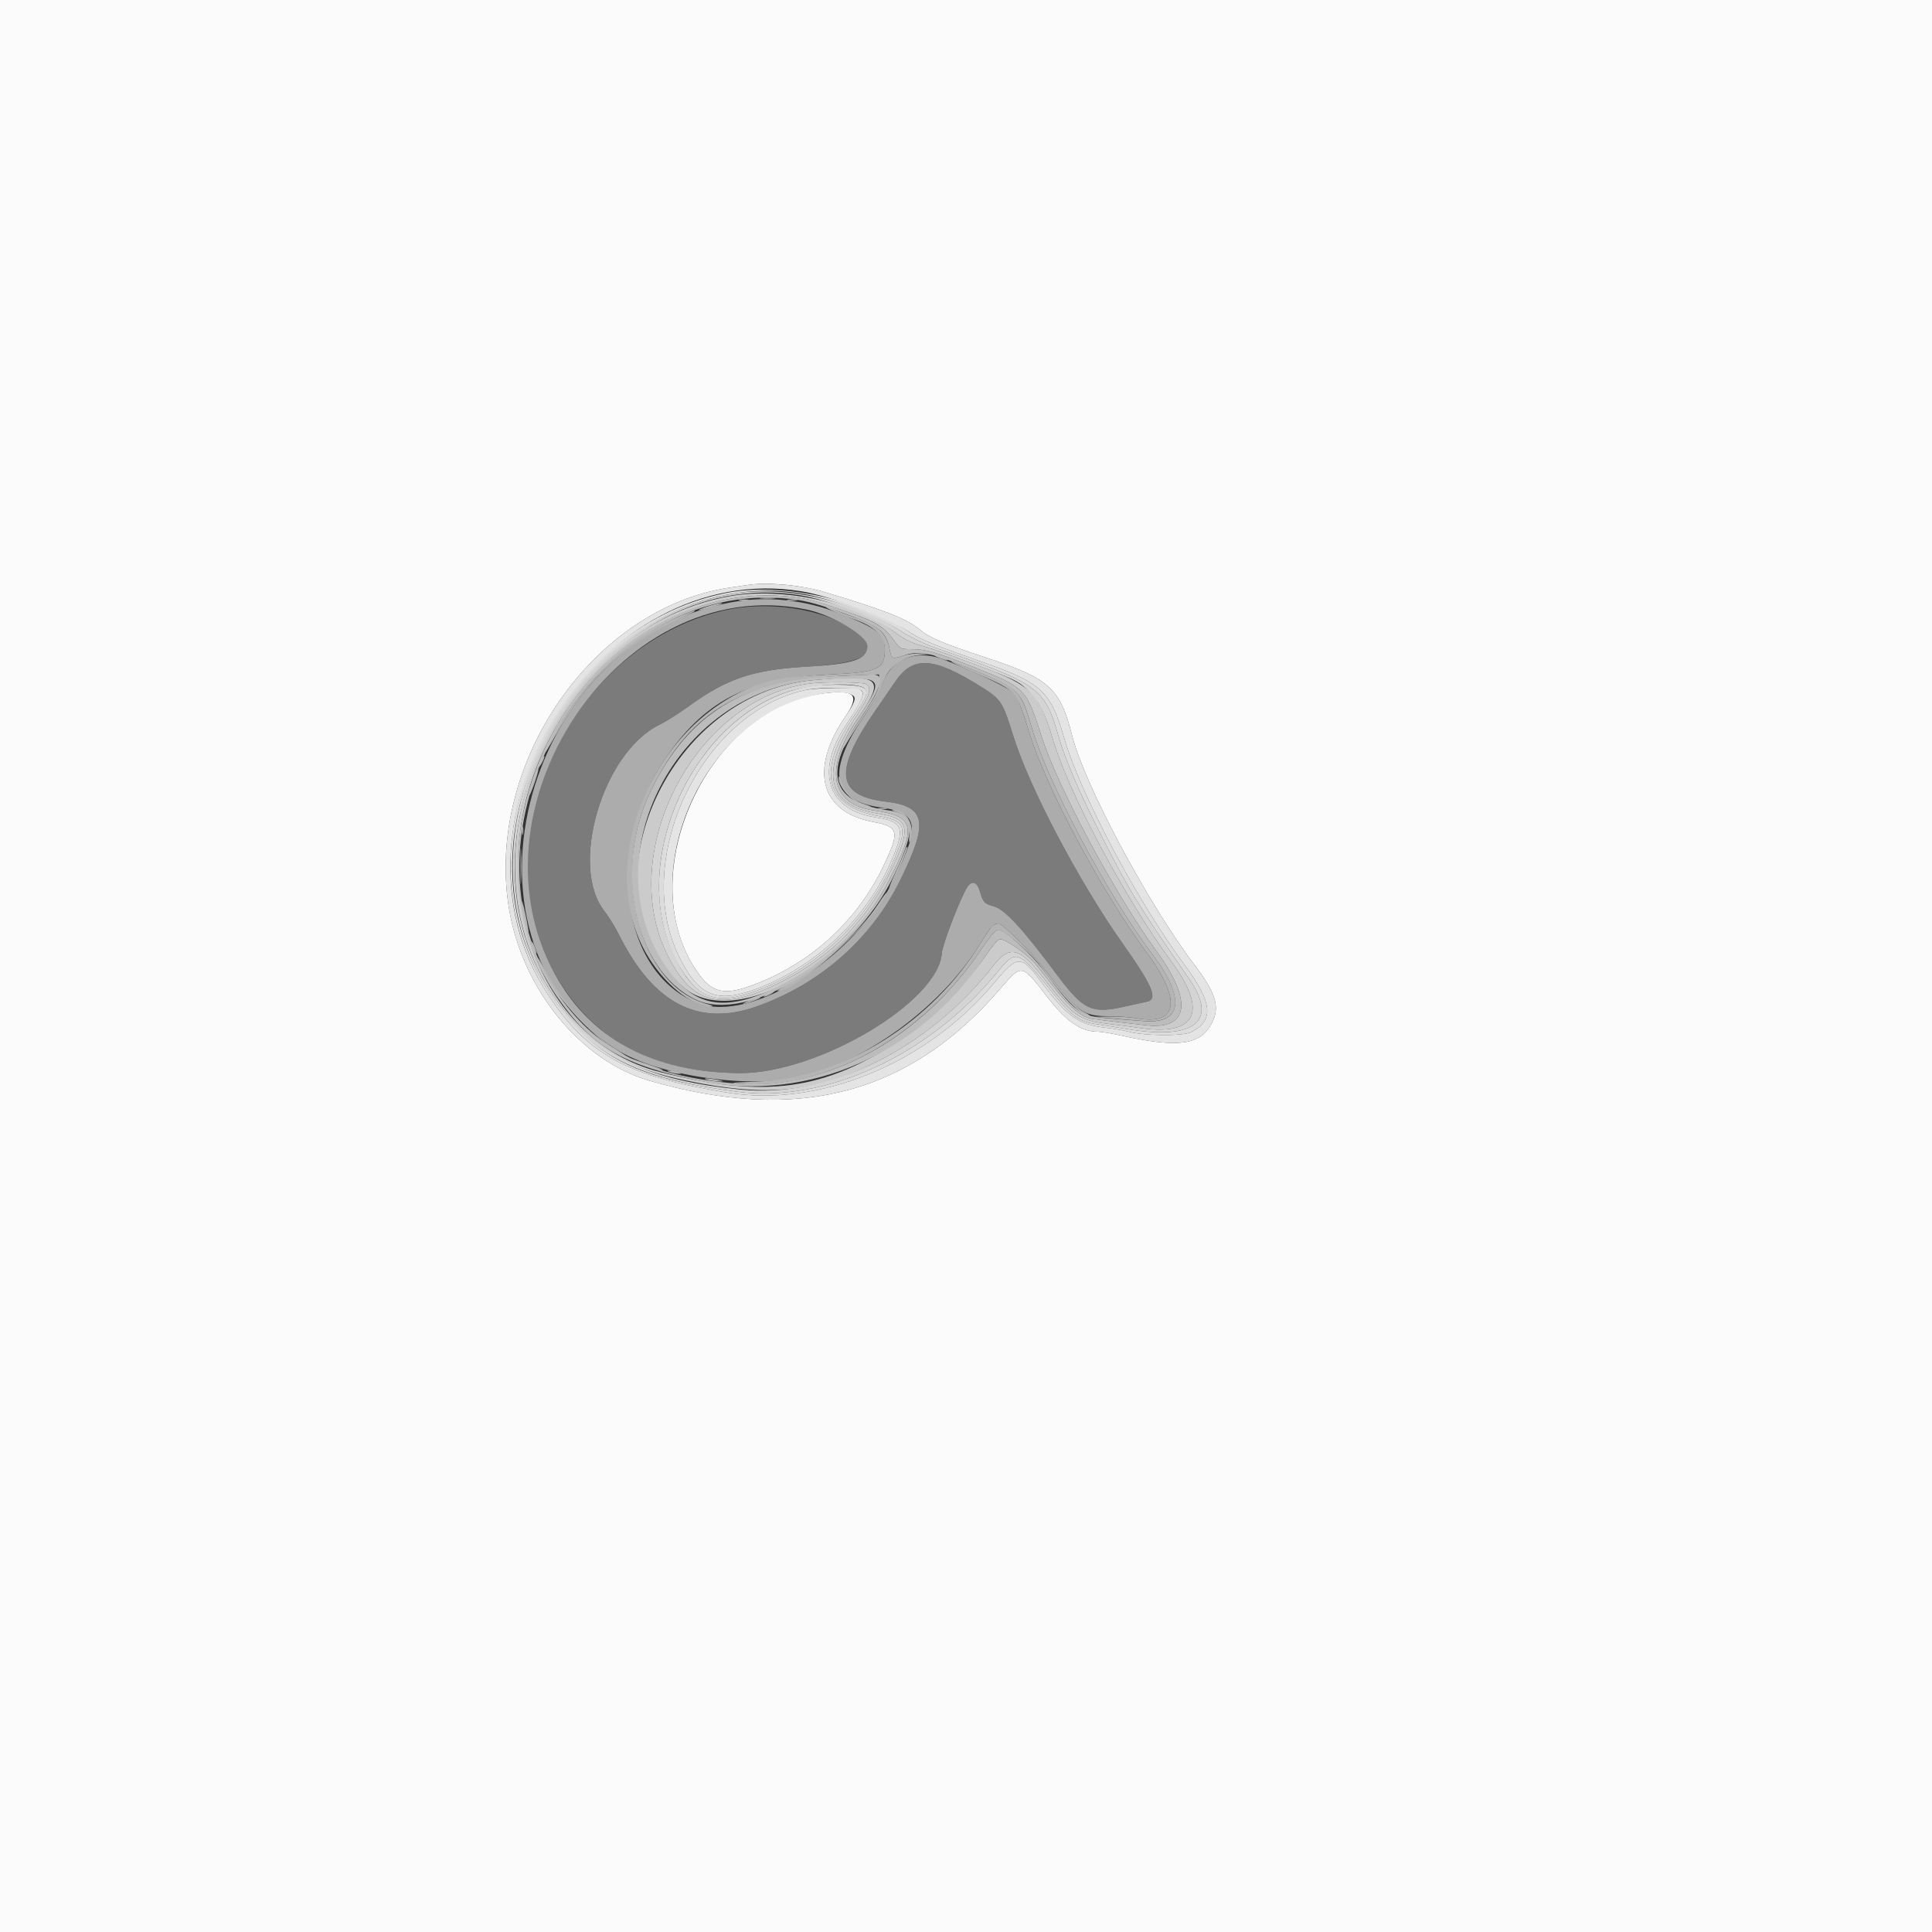 <svg id="svg" version="1.1" xmlns="http://www.w3.org/2000/svg" xmlns:xlink="http://www.w3.org/1999/xlink" width="400" height="400" viewBox="0, 0, 400,400"><rect x="0" y="0" width="400" height="400" fill="#333333" stroke="none"/><g id="svgg"><path id="path0" d="M0.000 200.000 L 0.000 400.000 200.000 400.000 L 400.000 400.000 400.000 200.000 L 400.000 0.000 200.000 0.000 L 0.000 0.000 0.000 200.000 M164.133 121.236 C 166.076 121.474,168.776 122.000,170.133 122.406 C 182.938 126.231,187.591 128.041,190.275 130.240 C 192.527 132.086,194.973 133.127,204.242 136.189 C 217.303 140.503,219.466 142.473,221.991 152.364 C 224.587 162.532,237.692 187.096,247.203 199.621 C 251.740 205.595,252.618 208.430,250.952 211.720 C 248.576 216.411,244.073 217.037,231.950 214.361 C 230.053 213.943,227.970 213.600,227.322 213.600 C 223.798 213.600,220.795 211.534,216.772 206.341 C 211.451 199.474,211.589 199.498,207.137 204.673 C 188.299 226.571,165.232 232.637,134.524 223.770 C 120.131 219.614,108.010 204.684,105.333 187.815 C 100.588 157.910,122.870 125.762,151.200 121.639 C 152.850 121.399,154.650 121.136,155.200 121.056 C 157.291 120.749,160.727 120.818,164.133 121.236 M170.144 143.607 C 145.743 146.933,130.330 182.455,144.853 201.894 C 147.532 205.481,150.041 206.025,155.276 204.156 C 167.487 199.796,177.346 190.933,182.887 179.333 C 186.340 172.105,186.126 171.183,180.763 170.175 C 169.814 168.118,167.504 159.401,174.992 148.400 C 178.137 143.780,177.015 142.671,170.144 143.607 " stroke="none" fill="#fbfbfb" fill-rule="evenodd"></path><path id="path1" d="M150.800 126.203 C 119.496 132.557,99.659 171.600,113.644 199.335 C 121.383 214.684,134.187 222.075,153.200 222.171 C 169.324 222.252,194.237 207.463,194.993 197.362 C 195.130 195.526,198.821 185.920,200.242 183.700 C 201.196 182.211,202.296 182.548,202.854 184.500 C 203.507 186.782,203.817 187.120,205.740 187.638 C 207.999 188.246,211.625 192.163,218.695 201.634 C 224.335 209.190,225.948 209.953,232.950 208.381 C 234.958 207.930,237.005 207.476,237.500 207.373 C 239.784 206.895,238.627 204.114,232.604 195.600 C 223.387 182.570,213.109 163.069,209.741 152.219 C 207.603 145.329,207.250 144.787,203.258 142.271 C 193.254 135.964,189.020 135.700,185.342 141.151 C 184.804 141.948,182.992 144.580,181.314 147.000 C 172.556 159.632,173.094 164.724,183.317 165.953 C 191.740 166.965,192.337 170.114,186.397 182.200 C 180.396 194.409,169.763 203.758,156.600 208.395 C 144.603 212.622,135.261 207.756,128.195 193.600 C 127.372 191.950,125.998 189.718,125.143 188.640 C 117.838 179.433,124.722 155.905,136.414 150.120 C 137.836 149.417,140.620 147.663,142.600 146.223 C 150.488 140.487,155.959 138.651,167.017 138.027 C 178.825 137.360,182.278 135.313,178.045 131.488 C 172.590 126.560,160.549 124.224,150.800 126.203 " stroke="none" fill="#7b7b7b" fill-rule="evenodd"></path><path id="path2" d="M151.039 123.443 C 114.012 130.129,93.793 178.157,115.615 207.588 C 122.690 217.130,129.073 221.008,142.200 223.739 C 158.839 227.200,168.820 226.197,181.638 219.776 C 190.840 215.167,199.102 208.332,205.770 199.813 C 209.083 195.580,211.220 196.171,216.204 202.701 C 221.920 210.189,223.464 211.287,229.200 211.945 C 231.290 212.185,234.260 212.572,235.800 212.805 C 247.690 214.605,250.215 209.559,242.610 199.200 C 232.880 185.948,221.277 164.200,217.971 153.019 C 215.223 143.725,213.417 141.853,203.726 138.256 C 201.127 137.291,197.740 136.035,196.200 135.464 C 194.660 134.894,192.130 134.064,190.578 133.620 C 188.609 133.057,187.037 132.254,185.378 130.965 C 177.482 124.829,162.065 121.451,151.039 123.443 M164.318 123.613 C 167.677 124.035,169.015 124.411,176.363 127.004 C 181.391 128.777,183.162 129.895,185.001 132.454 C 186.394 134.393,186.407 134.400,188.699 134.405 C 191.775 134.411,193.727 134.981,202.087 138.314 C 212.230 142.358,212.512 142.650,215.574 152.262 C 218.983 162.966,230.839 185.149,239.444 196.925 C 246.952 207.201,246.160 213.246,237.429 212.291 C 234.000 211.916,227.346 211.132,226.157 210.962 C 224.096 210.669,221.552 208.629,218.621 204.918 C 217.093 202.983,215.224 200.621,214.468 199.668 C 212.862 197.644,207.988 194.267,206.959 194.465 C 206.568 194.540,205.159 196.221,203.826 198.201 C 200.295 203.446,192.145 211.483,186.644 215.146 C 170.619 225.816,158.479 227.467,136.637 221.950 C 111.328 215.556,99.574 182.852,112.647 155.200 C 122.822 133.679,143.548 121.009,164.318 123.613 M168.400 140.819 C 137.564 143.612,119.843 185.341,141.425 204.338 C 151.242 212.980,174.417 201.018,183.999 182.364 C 189.882 170.911,189.475 169.055,180.800 167.771 C 171.777 166.435,170.582 158.978,177.718 148.553 C 183.364 140.307,182.449 139.547,168.400 140.819 M179.226 141.614 C 180.620 142.360,180.142 143.951,177.171 148.443 C 169.624 159.858,171.231 166.879,181.750 168.444 C 188.305 169.419,188.750 171.331,184.477 180.169 C 179.476 190.515,172.220 197.936,162.000 203.157 C 149.397 209.596,143.254 208.132,138.053 197.452 C 127.512 175.802,144.434 144.178,168.000 141.488 C 171.049 141.140,178.497 141.224,179.226 141.614 " stroke="none" fill="#cbcbcb" fill-rule="evenodd"></path><path id="path3" d="M153.300 124.398 C 109.047 130.649,91.350 193.828,127.330 217.111 C 136.258 222.888,156.157 225.680,167.000 222.678 C 180.852 218.842,195.624 207.543,203.184 195.000 C 204.946 192.078,205.764 191.200,206.725 191.200 C 207.595 191.200,213.781 197.391,216.518 201.000 C 222.942 209.475,224.230 210.400,229.594 210.400 C 231.431 210.400,234.065 210.597,235.447 210.838 C 243.921 212.313,244.687 207.048,237.427 197.237 C 228.110 184.645,216.460 162.789,213.023 151.449 C 211.225 145.516,210.747 144.433,209.349 143.122 C 208.259 142.099,199.493 138.019,194.837 136.367 C 189.401 134.439,184.411 136.604,182.654 141.656 C 182.243 142.835,180.470 145.934,178.713 148.543 C 171.060 159.901,172.250 165.784,182.486 167.203 C 190.128 168.263,190.604 170.900,185.143 181.935 C 177.022 198.345,155.522 211.963,144.488 207.686 C 128.659 201.550,125.052 176.131,137.382 157.600 C 145.661 145.157,154.658 140.448,171.669 139.656 C 181.841 139.182,183.203 138.571,183.199 134.481 C 183.195 131.221,181.822 130.153,173.400 126.862 C 167.068 124.387,159.738 123.489,153.300 124.398 M167.000 126.200 C 172.403 127.330,179.600 131.673,179.600 133.802 C 179.600 136.495,176.661 137.482,167.017 138.027 C 155.959 138.651,150.488 140.487,142.600 146.223 C 140.620 147.663,137.836 149.417,136.414 150.120 C 124.722 155.905,117.838 179.433,125.143 188.640 C 125.998 189.718,127.372 191.950,128.195 193.600 C 135.261 207.756,144.603 212.622,156.600 208.395 C 169.763 203.758,180.396 194.409,186.397 182.200 C 192.337 170.114,191.740 166.965,183.317 165.953 C 173.094 164.724,172.556 159.632,181.314 147.000 C 182.992 144.580,184.804 141.948,185.342 141.151 C 189.020 135.700,193.254 135.964,203.258 142.271 C 207.250 144.787,207.603 145.329,209.741 152.219 C 213.109 163.069,223.387 182.570,232.604 195.600 C 238.627 204.114,239.784 206.895,237.500 207.373 C 237.005 207.476,234.958 207.930,232.950 208.381 C 225.948 209.953,224.335 209.190,218.695 201.634 C 211.625 192.163,207.999 188.246,205.740 187.638 C 203.817 187.120,203.507 186.782,202.854 184.500 C 202.296 182.548,201.196 182.211,200.242 183.700 C 198.821 185.920,195.130 195.526,194.993 197.362 C 194.237 207.463,169.324 222.252,153.200 222.171 C 136.789 222.088,124.444 216.236,116.884 204.955 C 93.726 170.401,127.158 117.864,167.000 126.200 " stroke="none" fill="#acacac" fill-rule="evenodd"></path><path id="path4" d="M157.491 123.889 C 158.201 123.977,159.461 123.979,160.291 123.892 C 161.121 123.805,160.540 123.733,159.000 123.731 C 157.460 123.729,156.781 123.800,157.491 123.889 M153.100 124.282 C 153.595 124.378,154.405 124.378,154.900 124.282 C 155.395 124.187,154.990 124.109,154.000 124.109 C 153.010 124.109,152.605 124.187,153.100 124.282 M163.100 124.282 C 163.595 124.378,164.405 124.378,164.900 124.282 C 165.395 124.187,164.990 124.109,164.000 124.109 C 163.010 124.109,162.605 124.187,163.100 124.282 M146.400 125.583 C 143.494 126.554,144.304 126.575,147.600 125.614 C 149.030 125.198,149.840 124.855,149.400 124.853 C 148.960 124.851,147.610 125.179,146.400 125.583 M172.625 126.567 C 173.738 127.074,175.358 127.718,176.225 127.999 C 180.993 129.544,183.196 131.591,183.199 134.481 C 183.203 138.571,181.841 139.182,171.669 139.656 C 167.370 139.856,162.668 140.267,161.220 140.569 C 137.408 145.534,122.232 176.743,133.681 197.200 C 137.220 203.523,143.282 208.494,147.304 208.373 C 147.797 208.358,147.377 208.124,146.372 207.853 C 132.248 204.045,126.262 180.850,134.900 163.400 C 143.081 146.873,154.074 140.618,176.300 139.843 L 182.000 139.644 182.000 141.042 C 182.000 142.793,181.456 143.852,177.545 149.718 C 175.815 152.313,174.402 154.653,174.405 154.918 C 174.407 155.183,174.822 154.679,175.326 153.798 C 175.830 152.917,177.508 150.307,179.055 147.998 C 180.602 145.689,182.104 143.170,182.394 142.400 C 183.564 139.286,184.083 138.543,185.997 137.239 C 187.506 136.211,188.606 135.809,190.497 135.594 L 193.000 135.309 190.750 135.255 C 189.513 135.225,187.739 135.469,186.808 135.797 C 184.763 136.519,184.568 136.423,184.211 134.518 C 183.571 131.106,181.875 129.540,176.991 127.847 C 175.456 127.315,173.531 126.592,172.713 126.240 C 170.417 125.252,170.342 125.529,172.625 126.567 M140.258 127.781 C 129.887 132.309,120.765 141.102,114.262 152.838 C 113.458 154.290,112.800 155.640,112.801 155.838 C 112.801 156.037,113.662 154.666,114.714 152.791 C 121.938 139.913,129.749 132.812,143.200 126.894 C 143.750 126.652,144.020 126.444,143.800 126.432 C 143.580 126.420,141.986 127.027,140.258 127.781 M194.400 136.200 C 196.226 136.903,196.945 136.893,195.400 136.186 C 194.740 135.883,193.930 135.642,193.600 135.648 C 193.270 135.655,193.630 135.903,194.400 136.200 M197.286 137.189 C 197.663 137.428,200.270 138.615,203.079 139.826 C 210.349 142.961,210.506 143.145,213.023 151.449 C 216.460 162.789,228.110 184.645,237.427 197.237 C 244.687 207.048,243.921 212.313,235.447 210.838 C 234.065 210.597,231.419 210.429,229.567 210.465 L 226.200 210.529 229.800 210.817 C 231.780 210.976,234.840 211.229,236.600 211.381 C 244.817 212.088,245.577 206.813,238.587 197.583 C 229.316 185.340,216.933 162.041,213.579 150.528 C 211.431 143.155,210.892 142.581,203.086 139.344 C 196.889 136.774,196.269 136.544,197.286 137.189 M112.065 157.417 C 111.395 158.888,111.523 159.202,112.247 157.865 C 112.586 157.240,112.788 156.654,112.696 156.563 C 112.605 156.471,112.321 156.856,112.065 157.417 M110.444 161.655 C 109.980 163.030,109.613 164.345,109.630 164.578 C 109.646 164.810,110.095 163.754,110.627 162.230 C 111.159 160.707,111.526 159.392,111.441 159.308 C 111.357 159.224,110.909 160.280,110.444 161.655 M173.618 161.022 C 173.567 163.379,177.739 167.262,180.226 167.172 C 180.652 167.157,180.190 166.885,179.200 166.568 C 176.562 165.724,175.103 164.313,174.172 161.704 C 173.835 160.760,173.629 160.506,173.618 161.022 M181.905 167.483 C 182.402 167.579,183.122 167.575,183.505 167.475 C 183.887 167.375,183.480 167.296,182.600 167.301 C 181.720 167.305,181.407 167.387,181.905 167.483 M185.475 168.041 C 187.606 168.658,188.520 170.209,188.280 172.800 C 188.154 174.162,188.203 174.695,188.410 174.200 C 189.674 171.171,187.694 167.487,184.881 167.636 C 184.507 167.656,184.774 167.838,185.475 168.041 M108.093 172.000 C 108.093 172.770,108.175 173.085,108.276 172.700 C 108.376 172.315,108.376 171.685,108.276 171.300 C 108.175 170.915,108.093 171.230,108.093 172.000 M107.760 179.400 C 107.761 182.700,107.822 183.997,107.898 182.282 C 107.973 180.567,107.972 177.867,107.897 176.282 C 107.821 174.697,107.759 176.100,107.760 179.400 M187.385 176.070 C 187.227 176.581,186.312 178.710,185.352 180.800 C 184.392 182.890,183.864 184.266,184.178 183.858 C 184.977 182.820,188.116 175.583,187.873 175.340 C 187.763 175.230,187.543 175.558,187.385 176.070 M181.600 187.500 C 178.113 192.819,170.690 199.437,163.800 203.368 C 162.040 204.372,160.751 205.195,160.935 205.197 C 164.686 205.230,179.989 191.806,183.161 185.700 C 184.022 184.042,183.385 184.776,181.600 187.500 M108.028 186.721 C 107.996 187.783,109.205 193.329,109.421 193.112 C 109.501 193.032,109.226 191.355,108.811 189.384 C 108.396 187.413,108.044 186.214,108.028 186.721 M205.513 191.700 C 205.160 191.975,204.113 193.460,203.184 195.000 C 193.153 211.641,174.549 223.244,156.800 223.929 C 151.221 224.145,150.664 224.218,153.200 224.406 C 171.208 225.737,191.049 214.661,203.204 196.493 C 204.949 193.884,206.090 192.560,206.662 192.478 C 207.696 192.330,213.593 197.465,215.603 200.264 C 220.133 206.572,223.894 210.401,225.560 210.400 C 225.912 210.400,225.438 210.022,224.506 209.561 C 222.742 208.688,220.629 206.423,216.518 201.000 C 213.781 197.391,207.595 191.200,206.725 191.200 C 206.410 191.200,205.865 191.425,205.513 191.700 M110.229 195.600 C 110.376 196.150,110.664 196.870,110.867 197.200 C 111.125 197.617,111.157 197.495,110.971 196.800 C 110.824 196.250,110.536 195.530,110.333 195.200 C 110.075 194.783,110.043 194.905,110.229 195.600 M111.206 198.210 C 111.155 201.919,122.744 215.269,128.700 218.361 C 130.470 219.280,129.556 218.486,127.100 216.972 C 122.196 213.949,116.460 207.442,112.844 200.800 C 111.946 199.150,111.209 197.984,111.206 198.210 M158.800 205.800 C 158.250 206.114,157.980 206.372,158.200 206.372 C 158.420 206.372,159.050 206.114,159.600 205.800 C 160.150 205.486,160.420 205.228,160.200 205.228 C 159.980 205.228,159.350 205.486,158.800 205.800 M155.000 207.234 C 153.900 207.659,153.520 207.905,154.156 207.781 C 155.414 207.537,158.050 206.466,157.400 206.464 C 157.180 206.463,156.100 206.809,155.000 207.234 M131.308 219.594 C 132.268 220.210,136.373 221.604,137.163 221.582 C 137.513 221.572,136.540 221.145,135.000 220.633 C 133.460 220.121,131.840 219.575,131.400 219.421 C 130.678 219.167,130.669 219.184,131.308 219.594 M138.800 222.000 C 139.350 222.176,140.160 222.320,140.600 222.320 C 141.233 222.320,141.192 222.254,140.400 222.000 C 139.850 221.824,139.040 221.680,138.600 221.680 C 137.967 221.680,138.008 221.746,138.800 222.000 M146.600 223.600 C 147.260 223.768,148.340 223.906,149.000 223.907 C 150.009 223.908,149.945 223.855,148.600 223.577 C 146.574 223.158,144.937 223.177,146.600 223.600 " stroke="none" fill="#b4b4b4" fill-rule="evenodd"></path><path id="path5" d="M153.283 123.628 C 116.285 128.434,94.416 175.983,115.272 206.279 C 122.487 216.760,128.925 220.539,145.200 223.846 C 167.269 228.330,190.335 218.240,203.826 198.201 C 205.159 196.221,206.568 194.540,206.959 194.465 C 207.988 194.267,212.862 197.644,214.468 199.668 C 215.224 200.621,217.093 202.983,218.621 204.918 C 221.552 208.629,224.096 210.669,226.157 210.962 C 227.346 211.132,234.000 211.916,237.429 212.291 C 246.160 213.246,246.952 207.201,239.444 196.925 C 230.839 185.149,218.983 162.966,215.574 152.262 C 212.512 142.650,212.230 142.358,202.087 138.314 C 193.727 134.981,191.775 134.411,188.699 134.405 C 186.407 134.400,186.394 134.393,185.001 132.454 C 182.787 129.372,180.806 128.366,169.907 124.781 C 165.579 123.357,158.924 122.896,153.283 123.628 M163.697 124.007 C 167.211 124.410,169.899 125.176,176.640 127.698 C 182.164 129.765,183.554 131.017,184.211 134.518 C 184.571 136.440,184.733 136.511,186.991 135.741 C 190.338 134.601,192.854 135.105,201.283 138.607 C 211.134 142.699,211.363 142.921,213.579 150.528 C 216.933 162.041,229.316 185.340,238.587 197.583 C 245.499 206.710,244.807 212.065,236.800 211.409 C 235.150 211.274,231.865 211.016,229.500 210.835 C 223.570 210.381,222.612 209.682,216.287 201.200 C 213.437 197.377,207.842 192.309,206.659 192.478 C 206.091 192.560,204.944 193.892,203.204 196.493 C 190.805 215.027,170.975 225.883,152.350 224.334 C 134.500 222.849,123.923 217.632,115.903 206.357 C 91.951 172.680,122.912 119.334,163.697 124.007 M172.600 140.006 C 153.934 140.815,142.598 147.849,134.900 163.400 C 126.858 179.646,131.199 200.626,143.895 206.877 C 154.684 212.188,176.779 198.510,184.993 181.436 C 189.672 171.710,189.478 168.510,184.165 167.809 C 172.220 166.235,170.267 160.432,177.892 149.161 C 182.693 142.063,183.386 139.541,180.500 139.664 C 179.675 139.700,176.120 139.853,172.600 140.006 M180.174 140.790 C 182.000 141.484,181.520 143.001,177.718 148.553 C 170.582 158.978,171.777 166.435,180.800 167.771 C 189.475 169.055,189.882 170.911,183.999 182.364 C 179.405 191.307,171.138 199.248,161.313 204.155 C 150.004 209.803,143.554 208.625,137.677 199.838 C 122.515 177.169,140.103 143.382,168.400 140.819 C 173.455 140.362,179.011 140.348,180.174 140.790 " stroke="none" fill="#bcbcbc" fill-rule="evenodd"></path><path id="path6" d="M151.169 123.021 C 114.475 129.665,93.848 176.024,114.132 206.257 C 122.320 218.460,131.657 223.260,152.600 226.031 C 170.730 228.429,192.097 218.675,206.289 201.521 C 210.540 196.384,210.537 196.383,218.285 205.987 C 221.849 210.405,223.477 211.534,227.025 212.048 C 228.551 212.269,231.330 212.710,233.200 213.028 C 247.346 215.431,252.318 211.494,246.225 202.711 C 235.843 187.745,233.804 184.426,228.214 173.400 C 223.398 163.902,220.633 157.518,219.237 152.674 C 216.261 142.352,215.214 141.589,193.860 134.191 C 191.678 133.435,188.556 131.954,186.860 130.869 C 176.369 124.161,162.145 121.033,151.169 123.021 M165.600 123.221 C 171.801 124.211,181.648 128.066,185.378 130.965 C 187.037 132.254,188.609 133.057,190.578 133.620 C 192.130 134.064,194.660 134.894,196.200 135.464 C 210.950 140.929,210.707 140.816,213.118 143.256 C 215.231 145.394,216.430 147.805,217.971 153.019 C 221.277 164.200,232.880 185.948,242.610 199.200 C 250.215 209.559,247.690 214.605,235.800 212.805 C 234.260 212.572,231.290 212.185,229.200 211.945 C 223.464 211.287,221.920 210.189,216.204 202.701 C 211.220 196.171,209.083 195.580,205.770 199.813 C 192.025 217.373,171.531 227.443,153.306 225.591 C 134.069 223.636,123.920 218.789,115.615 207.588 C 89.802 172.774,123.173 116.450,165.600 123.221 M168.000 141.488 C 144.434 144.178,127.512 175.802,138.053 197.452 C 143.254 208.132,149.397 209.596,162.000 203.157 C 172.220 197.936,179.476 190.515,184.477 180.169 C 188.750 171.331,188.305 169.419,181.750 168.444 C 171.231 166.879,169.624 159.858,177.171 148.443 C 180.142 143.951,180.620 142.360,179.226 141.614 C 178.497 141.224,171.049 141.140,168.000 141.488 M179.060 142.614 C 179.713 143.508,179.242 144.686,176.827 148.200 C 168.979 159.618,170.807 167.022,181.954 168.968 C 187.074 169.862,187.742 171.080,185.855 176.091 C 180.672 189.860,169.180 200.938,155.230 205.611 C 147.511 208.197,143.477 206.150,139.438 197.600 C 130.418 178.502,142.825 149.981,163.089 143.228 C 168.174 141.534,177.994 141.156,179.060 142.614 " stroke="none" fill="#d4d4d4" fill-rule="evenodd"></path><path id="path7" d="M150.200 122.792 C 114.005 130.080,93.723 175.665,113.307 205.710 C 121.514 218.300,129.732 222.822,150.600 226.228 C 169.648 229.338,191.873 220.204,205.785 203.550 C 210.673 197.699,211.352 197.666,215.410 203.076 C 221.003 210.532,223.183 212.107,228.830 212.772 C 230.683 212.990,232.788 213.344,233.507 213.559 C 236.589 214.477,244.913 214.563,246.618 213.693 C 251.451 211.227,251.061 207.587,245.106 199.574 C 235.507 186.658,223.604 164.192,220.340 152.832 C 217.559 143.154,215.617 141.348,203.400 137.079 C 193.986 133.790,190.722 132.461,188.610 131.059 C 177.961 123.989,161.671 120.483,150.200 122.792 M166.400 122.964 C 172.658 124.081,181.721 127.583,186.860 130.869 C 188.556 131.954,191.678 133.435,193.860 134.191 C 215.214 141.589,216.261 142.352,219.237 152.674 C 220.633 157.518,223.398 163.902,228.214 173.400 C 233.804 184.426,235.843 187.745,246.225 202.711 C 252.318 211.494,247.346 215.431,233.200 213.028 C 231.330 212.710,228.551 212.269,227.025 212.048 C 223.477 211.534,221.849 210.405,218.285 205.987 C 210.537 196.383,210.540 196.384,206.289 201.521 C 192.097 218.675,170.730 228.429,152.600 226.031 C 134.621 223.652,126.292 220.220,118.818 212.108 C 104.223 196.269,101.981 173.903,112.867 152.753 C 123.858 131.399,145.670 119.261,166.400 122.964 M168.289 142.024 C 142.995 145.525,127.203 182.515,142.405 202.653 C 145.534 206.798,149.178 207.639,155.230 205.611 C 169.180 200.938,180.672 189.860,185.855 176.091 C 187.742 171.080,187.074 169.862,181.954 168.968 C 170.807 167.022,168.979 159.618,176.827 148.200 C 180.602 142.708,180.382 142.017,174.786 141.797 C 172.704 141.715,169.780 141.817,168.289 142.024 M178.419 143.023 C 179.034 143.764,178.424 145.067,174.978 150.375 C 168.759 159.954,171.414 167.766,181.394 169.250 C 186.974 170.080,187.469 171.458,184.591 178.146 C 179.532 189.904,169.472 199.630,157.402 204.433 C 148.630 207.923,144.754 206.470,140.641 198.151 C 130.641 177.927,145.224 147.313,167.000 142.818 C 170.057 142.187,177.841 142.327,178.419 143.023 " stroke="none" fill="#dcdcdc" fill-rule="evenodd"></path><path id="path8" d="M155.200 121.056 C 154.650 121.136,152.850 121.399,151.200 121.639 C 122.870 125.762,100.588 157.910,105.333 187.815 C 108.010 204.684,120.131 219.614,134.524 223.770 C 165.232 232.637,188.299 226.571,207.137 204.673 C 211.589 199.498,211.451 199.474,216.772 206.341 C 220.795 211.534,223.798 213.600,227.322 213.600 C 227.970 213.600,230.053 213.943,231.950 214.361 C 244.073 217.037,248.576 216.411,250.952 211.720 C 252.618 208.430,251.740 205.595,247.203 199.621 C 237.692 187.096,224.587 162.532,221.991 152.364 C 219.466 142.473,217.303 140.503,204.242 136.189 C 194.973 133.127,192.527 132.086,190.275 130.240 C 187.591 128.041,182.938 126.231,170.133 122.406 C 166.002 121.172,158.827 120.523,155.200 121.056 M165.923 122.416 C 172.051 123.410,183.873 127.914,188.610 131.059 C 190.722 132.461,193.986 133.790,203.400 137.079 C 215.617 141.348,217.559 143.154,220.340 152.832 C 223.604 164.192,235.507 186.658,245.106 199.574 C 251.061 207.587,251.451 211.227,246.618 213.693 C 244.913 214.563,236.589 214.477,233.507 213.559 C 232.788 213.344,230.683 212.990,228.830 212.772 C 223.183 212.107,221.003 210.532,215.410 203.076 C 211.352 197.666,210.673 197.699,205.785 203.550 C 191.873 220.204,169.648 229.338,150.600 226.228 C 129.732 222.822,121.514 218.300,113.307 205.710 C 89.855 169.731,124.037 115.619,165.923 122.416 M167.000 142.818 C 145.224 147.313,130.641 177.927,140.641 198.151 C 144.754 206.470,148.630 207.923,157.402 204.433 C 169.472 199.630,179.532 189.904,184.591 178.146 C 187.469 171.458,186.974 170.080,181.394 169.250 C 171.414 167.766,168.759 159.954,174.978 150.375 C 180.092 142.498,180.066 142.380,173.251 142.444 C 170.693 142.468,167.880 142.636,167.000 142.818 M176.678 144.068 C 177.297 144.578,176.901 145.595,174.992 148.400 C 167.504 159.401,169.814 168.118,180.763 170.175 C 186.126 171.183,186.340 172.105,182.887 179.333 C 177.346 190.933,167.487 199.796,155.276 204.156 C 150.041 206.025,147.532 205.481,144.853 201.894 C 133.148 186.226,140.425 158.801,159.278 147.535 C 165.112 144.049,174.405 142.198,176.678 144.068 " stroke="none" fill="#e4e4e4" fill-rule="evenodd"></path></g></svg>